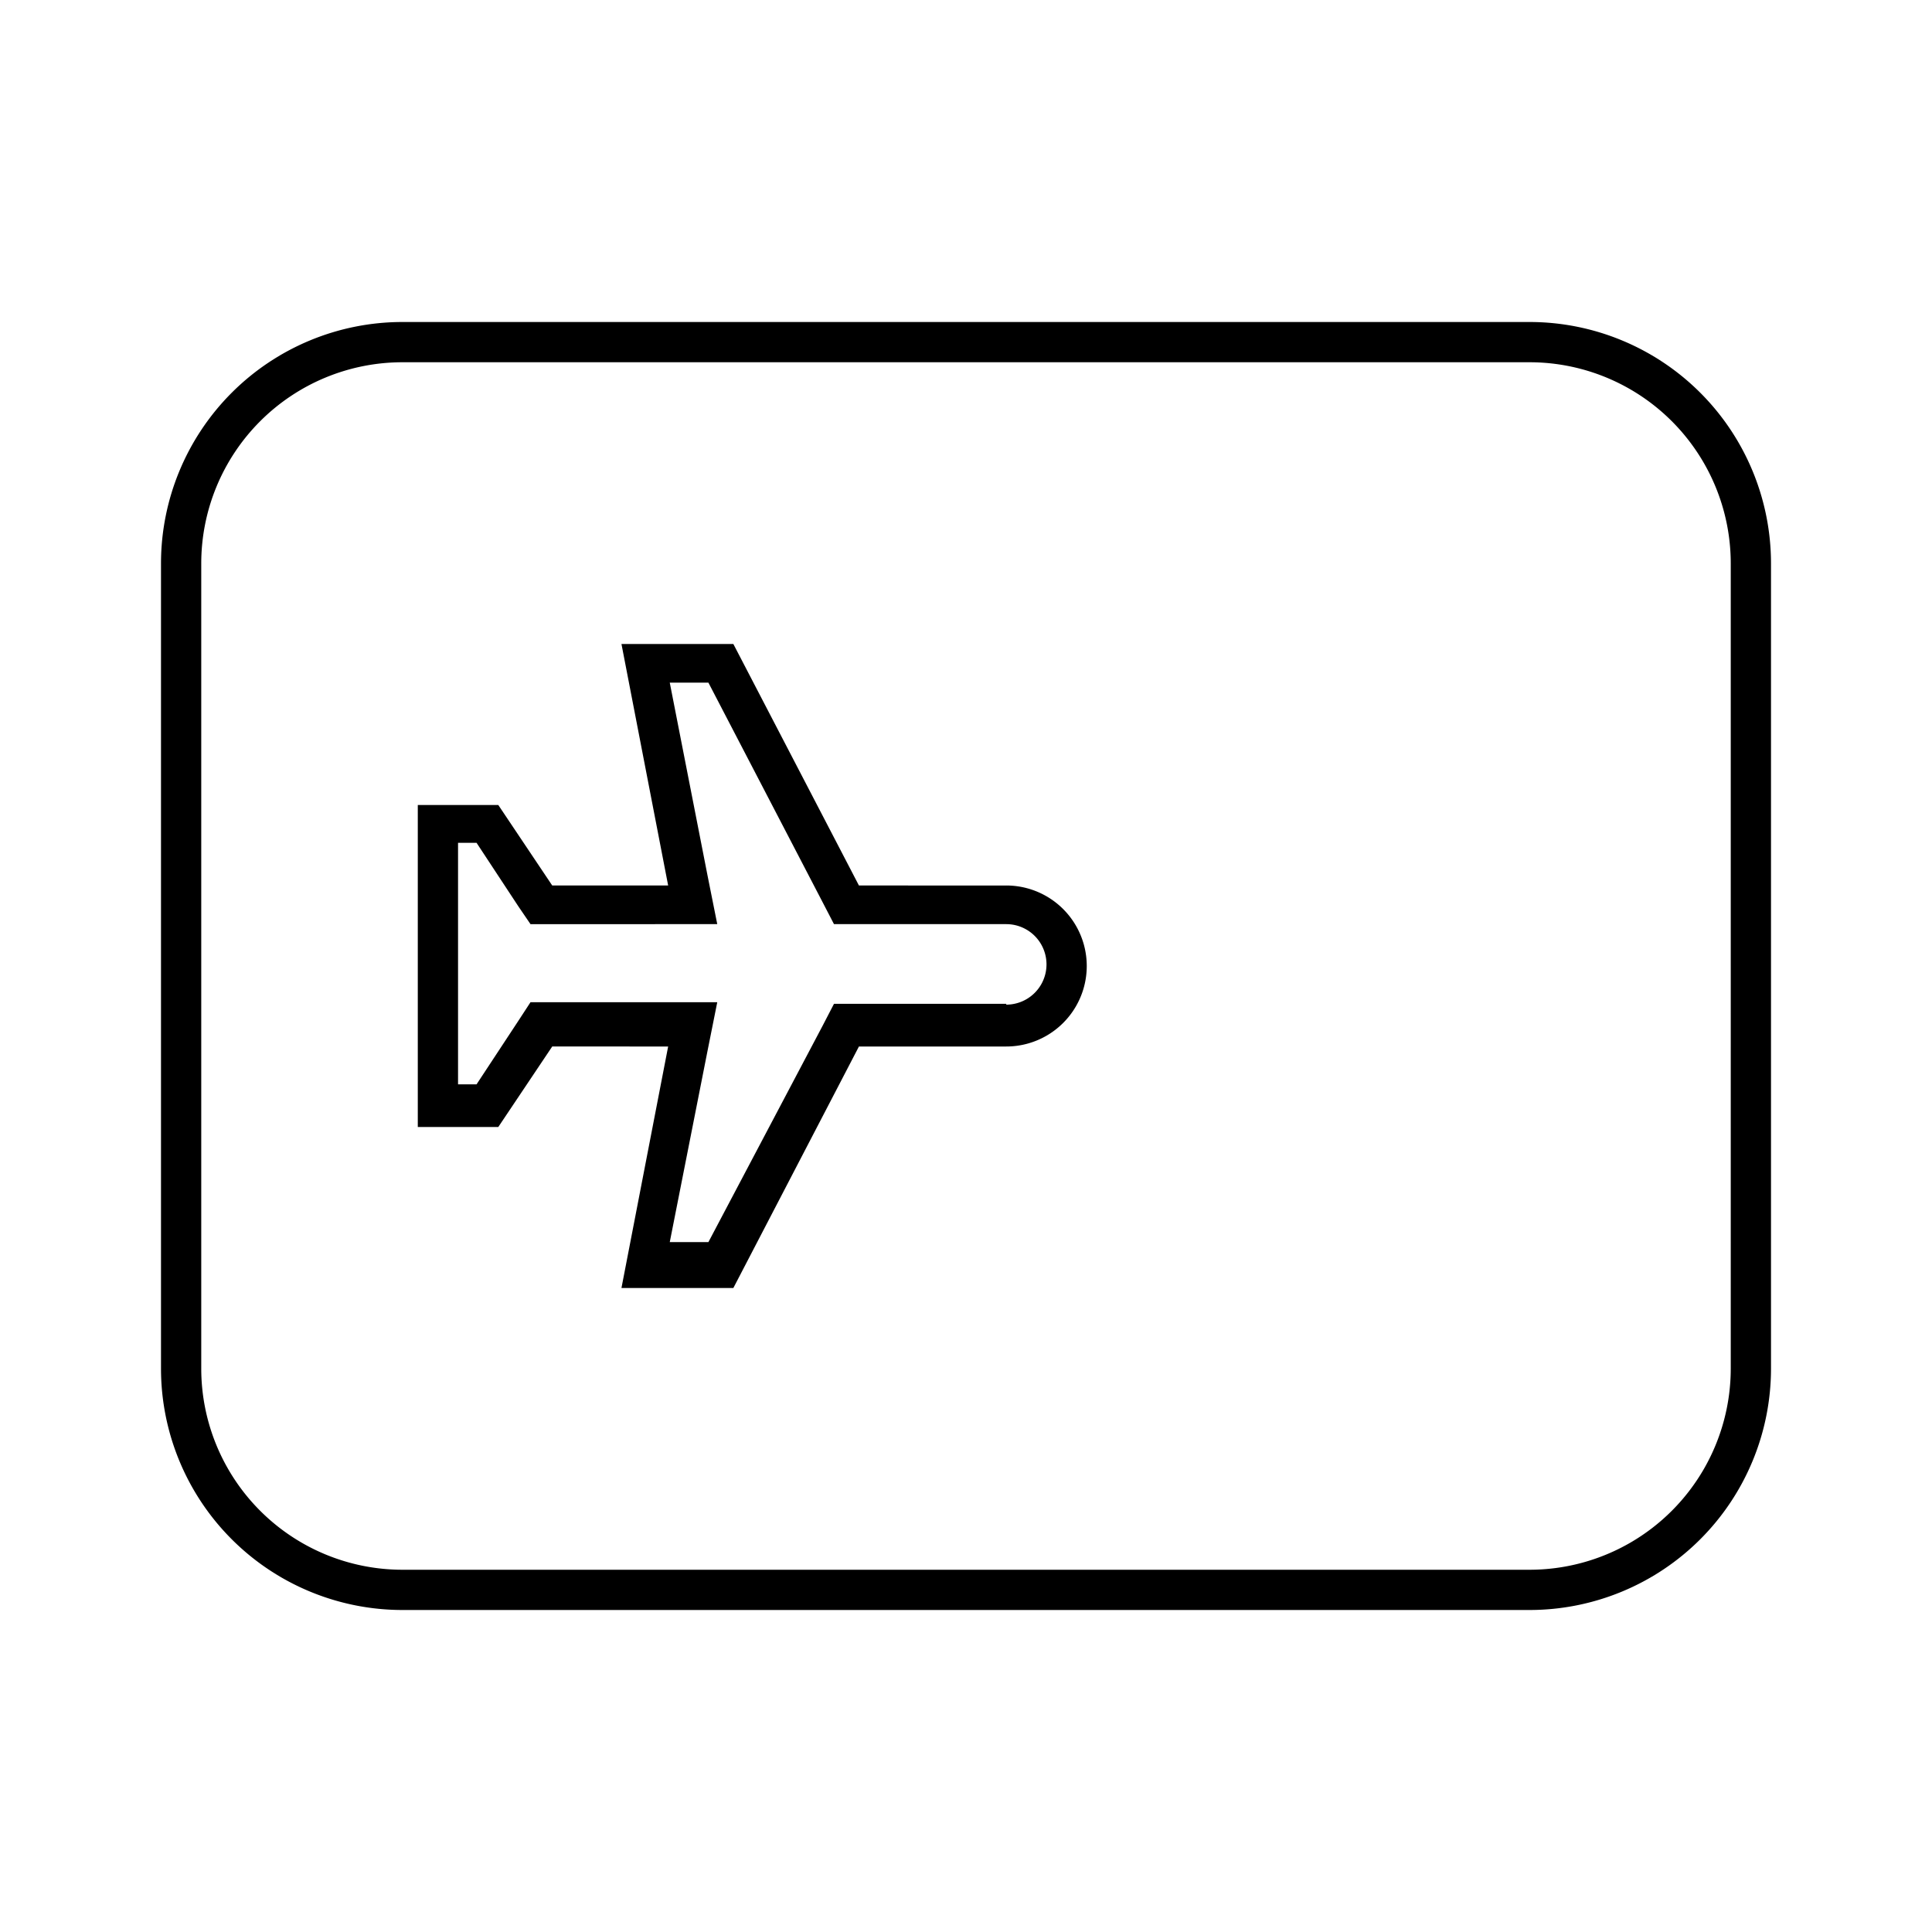 <svg id="Layer_1" data-name="Layer 1" xmlns="http://www.w3.org/2000/svg" viewBox="0 0 24 24"><title>iconoteka_travel_card_l_s</title><path d="M19,4H5A3,3,0,0,0,2,7V17a3,3,0,0,0,3,3H19a3,3,0,0,0,3-3V7A3,3,0,0,0,19,4Zm2.5,13A2.5,2.5,0,0,1,19,19.5H5A2.5,2.5,0,0,1,2.5,17V7A2.5,2.5,0,0,1,5,4.5H19A2.5,2.5,0,0,1,21.5,7Zm-9-6H10.67L9.11,8H7.72l.58,3H6.86l-.67-1h-1v4h1l.67-1H8.3l-.58,3H9.11l1.56-3H12.5a1,1,0,1,0,0-2Zm0,1.47H10.36l-.14.27L8.8,15.43H8.32l.47-2.38.12-.6H6.59l-.15.23-.52.79H5.69v-3h.23l.52.79.15.22H8.91l-.12-.6-.47-2.4H8.8l1.42,2.73.14.27H12.5a.49.49,0,1,1,0,1Z"/></svg>